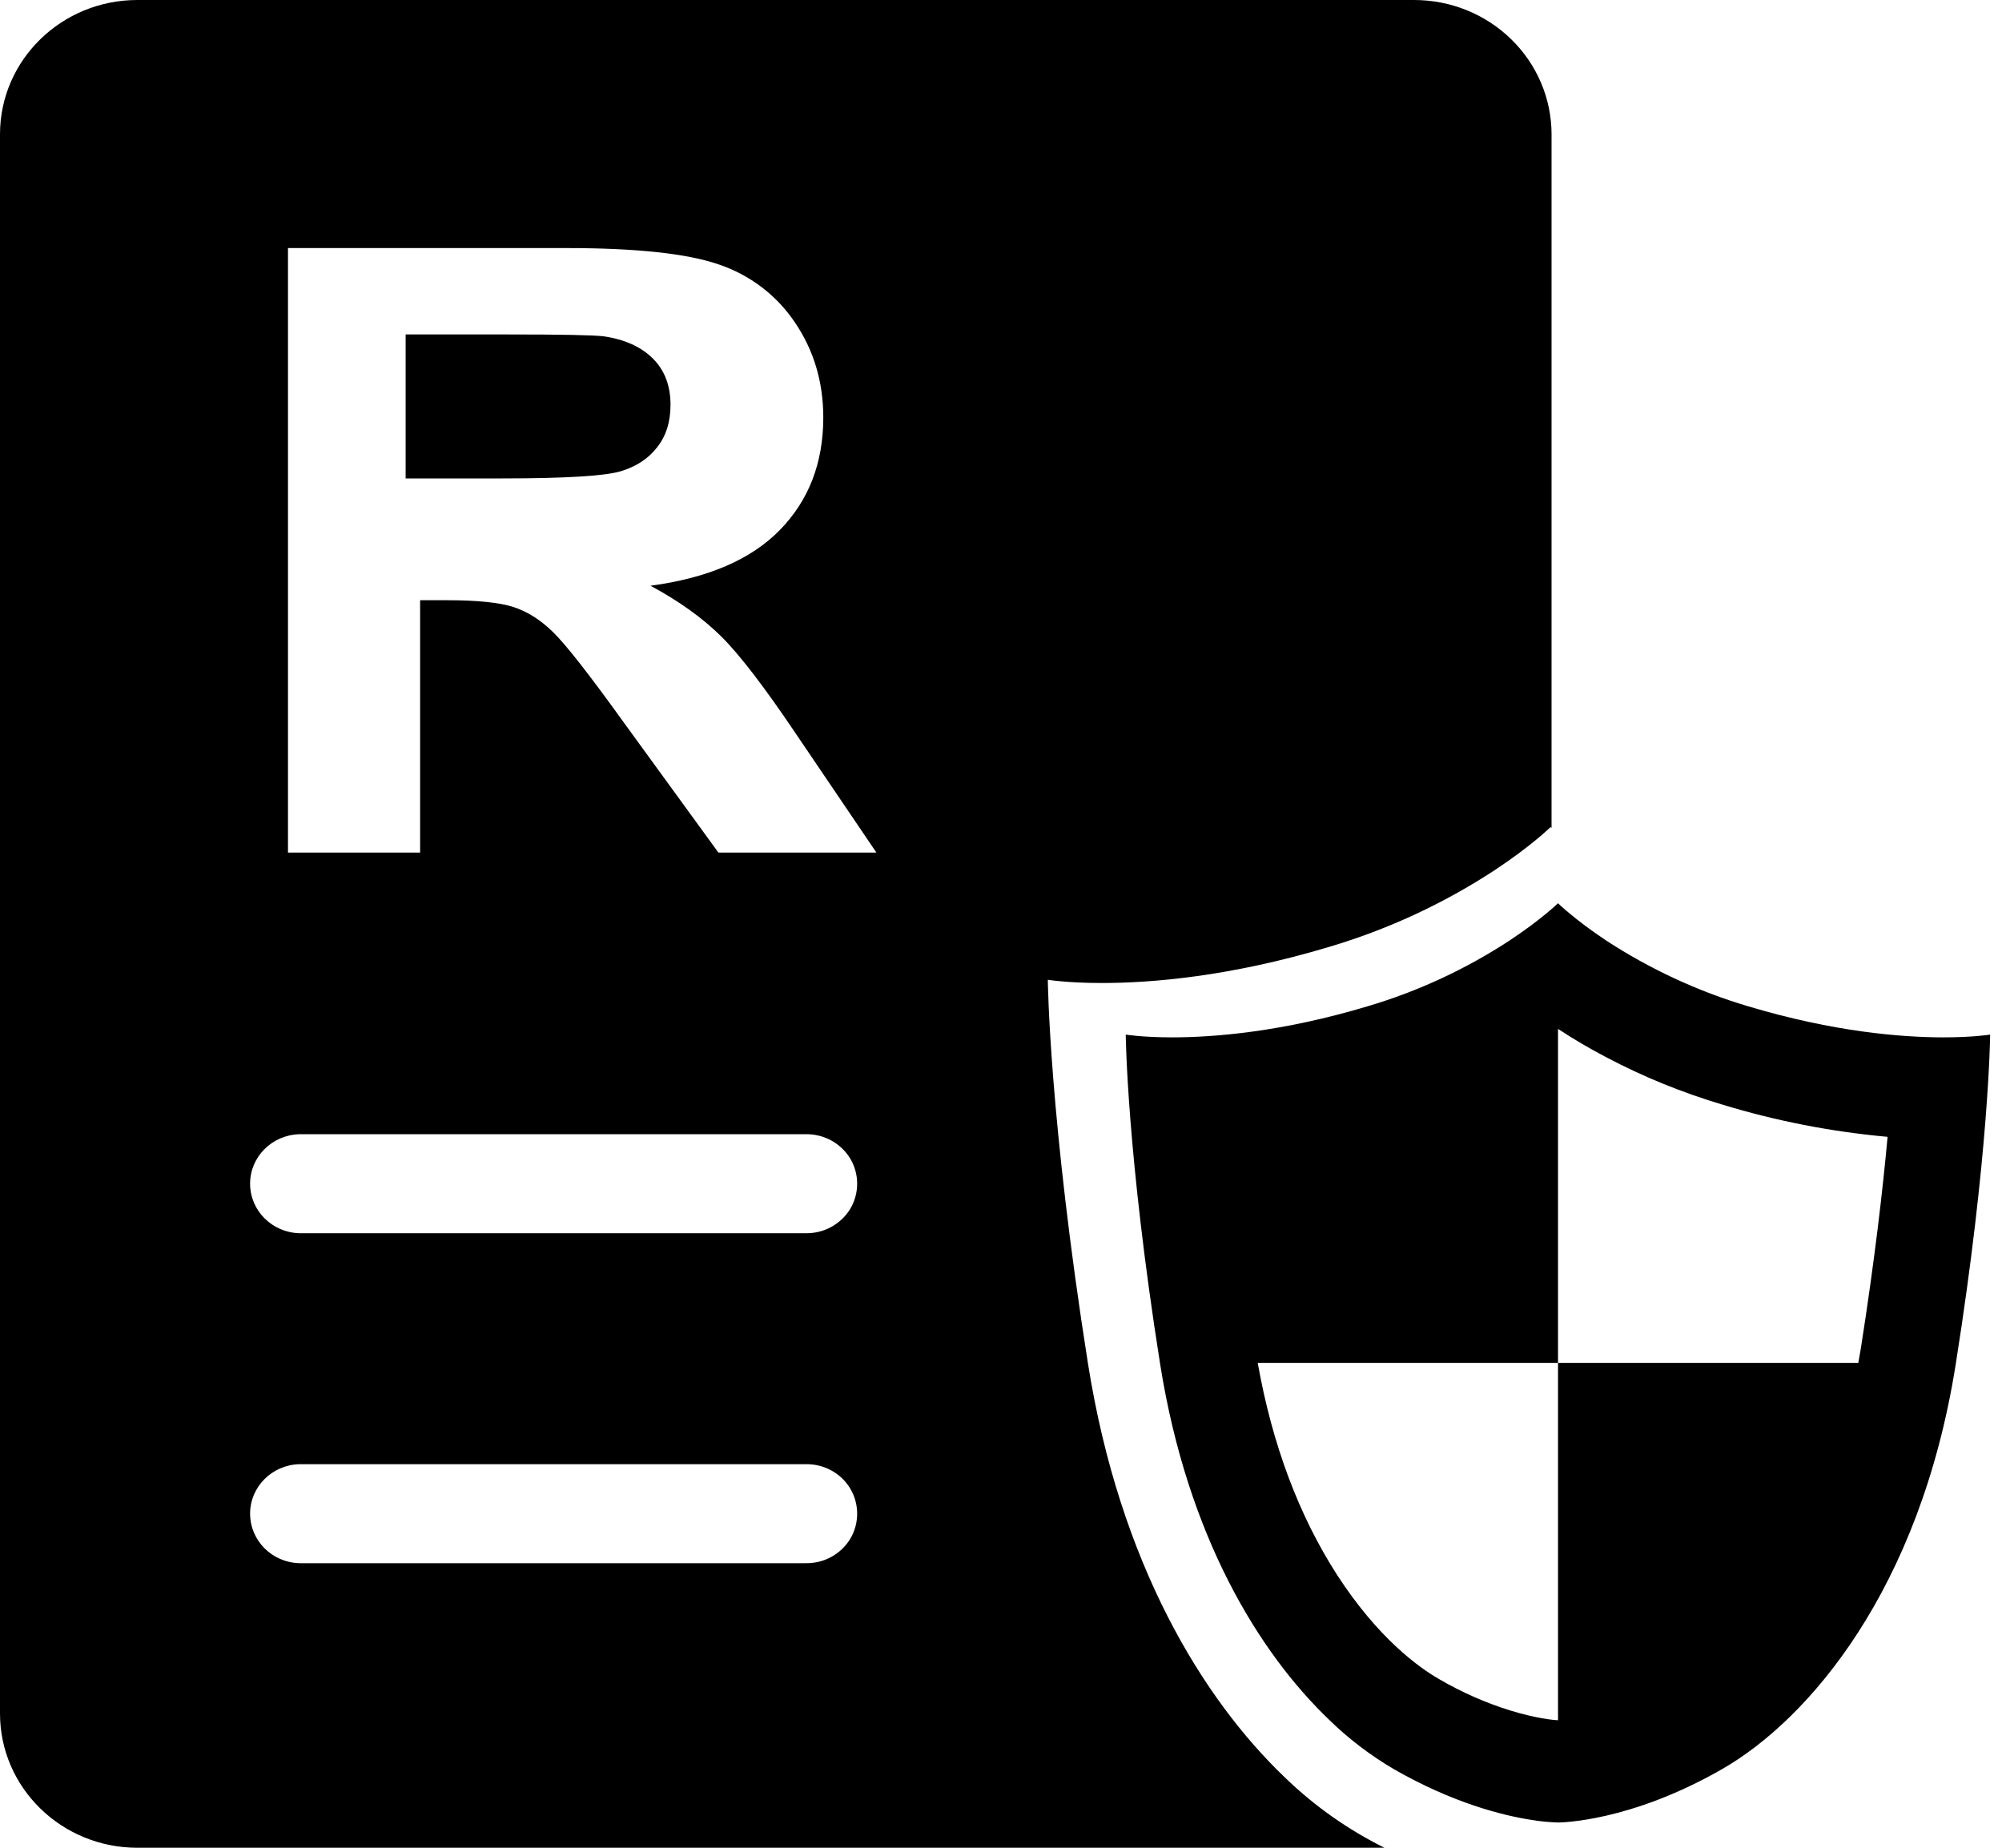 <?xml version="1.0" encoding="UTF-8"?>
<svg width="13px" height="12px" viewBox="0 0 13 12" version="1.1" xmlns="http://www.w3.org/2000/svg" xmlns:xlink="http://www.w3.org/1999/xlink">
    <title>对内担保台账/默认icon</title>
    <g id="页面-1" stroke="none" stroke-width="1">
        <g id="担保查询-对外担保台账-" transform="translate(-41, -298)">
            <g id="二级菜单/选中备份" transform="translate(0, 277)">
                <g id="对内担保台账/默认icon" transform="translate(41, 21)">
                    <path d="M12.621,6.737 C12.816,6.737 12.923,6.719 12.923,6.719 C12.923,6.719 12.916,7.494 12.699,8.863 C12.467,10.325 11.744,11.167 11.183,11.489 C10.584,11.833 10.131,11.836 10.117,11.836 C10.059,11.834 10.001,11.829 9.944,11.819 C9.756,11.79 9.433,11.709 9.05,11.489 C8.899,11.4 8.759,11.294 8.634,11.172 C8.175,10.734 7.712,9.979 7.534,8.863 C7.317,7.494 7.31,6.719 7.31,6.719 C7.31,6.719 7.417,6.737 7.612,6.737 C7.883,6.737 8.325,6.702 8.881,6.535 C9.209,6.438 9.52,6.293 9.804,6.107 C10.009,5.971 10.117,5.866 10.117,5.866 C10.117,5.866 10.224,5.971 10.428,6.107 C10.713,6.293 11.024,6.438 11.351,6.535 C11.908,6.702 12.349,6.737 12.621,6.737 L12.621,6.737 Z M12.084,8.753 C12.173,8.185 12.226,7.724 12.257,7.383 C11.892,7.35 11.532,7.28 11.182,7.173 C10.921,7.095 10.668,6.992 10.428,6.865 C10.321,6.809 10.217,6.748 10.117,6.682 L10.117,8.851 L8.167,8.851 C8.261,9.381 8.435,9.844 8.683,10.229 C8.948,10.638 9.212,10.829 9.347,10.906 C9.491,10.99 9.645,11.058 9.805,11.108 C9.974,11.16 10.089,11.171 10.117,11.172 L10.117,8.851 L12.067,8.851 L12.084,8.753 L12.084,8.753 Z M10.075,5.377 L10.069,5.371 C10.069,5.371 9.944,5.494 9.706,5.651 C9.375,5.868 9.013,6.036 8.632,6.149 C7.984,6.344 7.471,6.384 7.156,6.384 C6.929,6.384 6.804,6.363 6.804,6.363 C6.804,6.363 6.813,7.265 7.065,8.857 C7.271,10.156 7.81,11.034 8.344,11.544 C8.534,11.728 8.752,11.882 8.99,12 L0.892,12 C0.399,12 0,11.609 0,11.128 L0,0.872 C0,0.391 0.399,0 0.892,0 L9.183,0 C9.42,0 9.647,0.092 9.814,0.256 C9.981,0.419 10.075,0.641 10.075,0.872 L10.075,5.377 Z M4.665,5.537 L5.691,5.537 L5.172,4.771 C4.967,4.466 4.804,4.253 4.684,4.134 C4.563,4.014 4.41,3.904 4.224,3.804 C4.597,3.754 4.877,3.634 5.065,3.441 C5.252,3.249 5.346,3.006 5.346,2.712 C5.346,2.48 5.284,2.273 5.161,2.093 C5.043,1.917 4.869,1.785 4.666,1.717 C4.46,1.646 4.13,1.611 3.676,1.611 L1.87,1.611 L1.87,5.537 L2.728,5.537 L2.728,3.898 L2.902,3.898 C3.099,3.898 3.243,3.913 3.334,3.942 C3.425,3.972 3.511,4.026 3.592,4.106 C3.673,4.185 3.824,4.377 4.044,4.683 L4.665,5.537 L4.665,5.537 Z M4.267,2.905 C4.21,2.979 4.13,3.031 4.029,3.061 C3.927,3.091 3.672,3.107 3.264,3.107 L2.634,3.107 L2.634,2.172 L3.298,2.172 C3.643,2.172 3.85,2.176 3.919,2.184 C4.057,2.204 4.164,2.253 4.24,2.329 C4.316,2.405 4.354,2.505 4.354,2.629 C4.354,2.74 4.325,2.832 4.267,2.905 Z M1.944,7.366 C1.766,7.371 1.624,7.513 1.624,7.687 C1.624,7.862 1.766,8.004 1.944,8.009 L5.229,8.009 C5.349,8.012 5.46,7.951 5.521,7.851 C5.581,7.75 5.581,7.625 5.521,7.524 C5.46,7.424 5.349,7.363 5.229,7.366 L1.944,7.366 Z M1.944,9.509 C1.766,9.514 1.624,9.656 1.624,9.83 C1.624,10.005 1.766,10.147 1.944,10.152 L5.229,10.152 C5.349,10.155 5.46,10.094 5.521,9.994 C5.581,9.893 5.581,9.768 5.521,9.667 C5.46,9.566 5.349,9.506 5.229,9.509 L1.944,9.509 Z" id="形状"></path>
                </g>
            </g>
        </g>
    </g>
</svg>